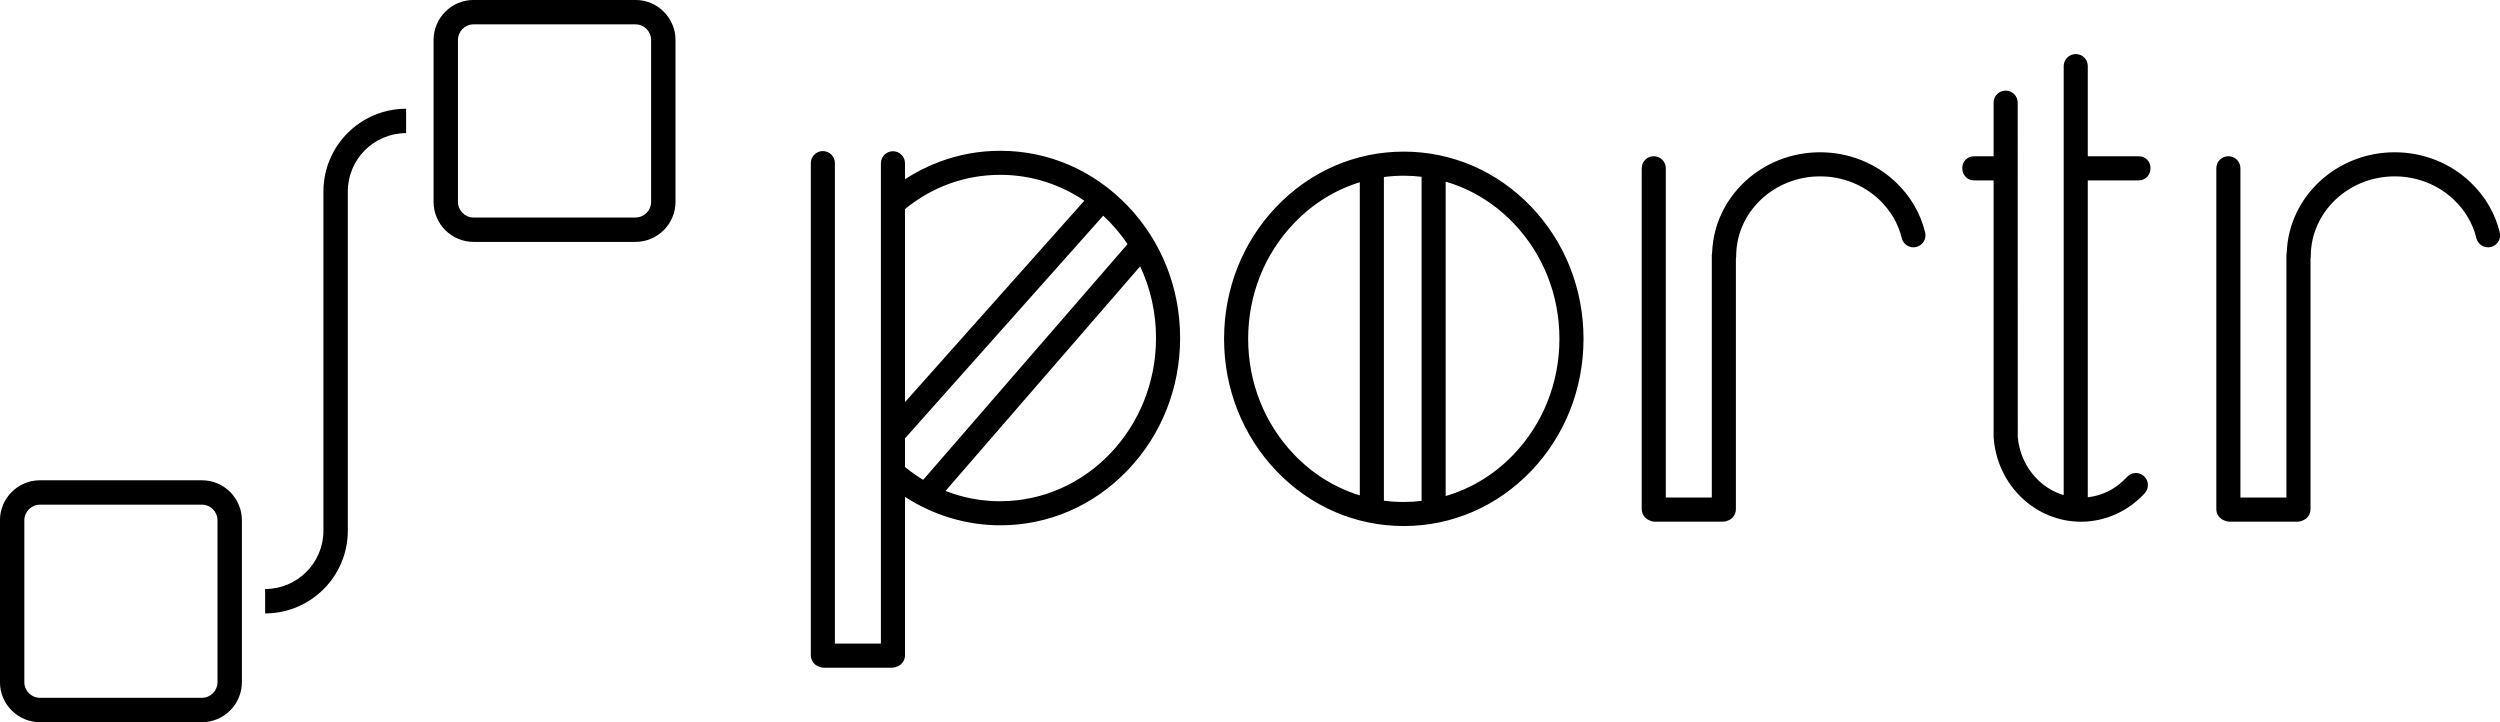 <svg xmlns="http://www.w3.org/2000/svg" width="518.4" height="149.791" viewBox="0 0 370 106.911">
	<defs id="SvgjsDefs1565">
	</defs>
	<g id="SvgjsG1566" featurekey="v37d4h-0" transform="matrix(1.805,0,0,1.805,-40.266,-36.81)" fill="#000000">
		<path class="icon-path" xmlns="http://www.w3.org/2000/svg" d="M74.413,20.39H61.141c-1.811,0-3.283,1.473-3.283,3.283v13.272c0,1.811,1.473,3.283,3.283,3.283h13.272  c1.811,0,3.283-1.473,3.283-3.283V23.673C77.696,21.862,76.223,20.39,74.413,20.39z M75.696,36.945c0,0.708-0.576,1.283-1.283,1.283  H61.141c-0.708,0-1.283-0.576-1.283-1.283V23.673c0-0.708,0.576-1.283,1.283-1.283h13.272c0.708,0,1.283,0.576,1.283,1.283V36.945z">
		</path>
		<path class="icon-path" xmlns="http://www.w3.org/2000/svg" d="M48.827,36.089v27.822c0,2.636-2.145,4.78-4.78,4.78v2c3.739,0,6.78-3.042,6.78-6.78V36.089c0-2.636,2.145-4.78,4.78-4.78  v-2C51.869,29.309,48.827,32.351,48.827,36.089z">
		</path>
		<path class="icon-path" xmlns="http://www.w3.org/2000/svg" d="M38.859,59.772H25.587c-1.811,0-3.283,1.473-3.283,3.283v13.272c0,1.81,1.473,3.283,3.283,3.283h13.272  c1.811,0,3.283-1.473,3.283-3.283V63.056C42.142,61.245,40.67,59.772,38.859,59.772z M40.142,76.328  c0,0.708-0.576,1.283-1.283,1.283H25.587c-0.708,0-1.283-0.575-1.283-1.283V63.056c0-0.708,0.576-1.283,1.283-1.283h13.272  c0.708,0,1.283,0.576,1.283,1.283V76.328z">
		</path>
	</g>
	<g id="SvgjsG1567" featurekey="UxBHKT-0" transform="matrix(5.403,0,0,5.403,113.517,-30.855)" fill="#000000">
		<path class="icon-path" d="M9.878 11.348 c0.928 0.968 1.438 2.254 1.438 3.622 s-0.51 2.654 -1.438 3.622 c-0.93 0.972 -2.168 1.508 -3.486 1.508 c-0.925 0 -1.833 -0.273 -2.612 -0.779 l0 4.339 c0 0.148 -0.098 0.274 -0.233 0.316 c-0.038 0.016 -0.081 0.025 -0.125 0.025 l-1.86 0 c-0.047 0 -0.091 -0.01 -0.132 -0.027 c-0.133 -0.042 -0.23 -0.167 -0.23 -0.315 l0 -13.48 c0 -0.182 0.148 -0.33 0.33 -0.33 s0.33 0.148 0.33 0.33 l0 13.162 l1.26 0 l0 -13.158 c0 -0.182 0.148 -0.33 0.33 -0.33 s0.33 0.148 0.33 0.33 l0 0.437 c0.3 -0.196 0.619 -0.357 0.954 -0.481 c0.532 -0.198 1.088 -0.298 1.658 -0.298 c1.318 0 2.556 0.536 3.486 1.508 l0 -0 z M6.392 10.5 c-0.958 0 -1.86 0.323 -2.612 0.937 l0 5.288 l4.912 -5.517 c-0.664 -0.448 -1.454 -0.708 -2.3 -0.708 l0 0 z M3.78 17.718 l-0 0.786 c0.16 0.13 0.326 0.247 0.498 0.351 l5.598 -6.458 c-0.193 -0.286 -0.416 -0.547 -0.666 -0.778 z M6.392 19.44 c2.35 0 4.264 -2.004 4.264 -4.47 c0 -0.704 -0.156 -1.371 -0.435 -1.964 l-5.331 6.152 c0.473 0.187 0.979 0.283 1.502 0.283 l0 0 z M20.93 11.37 c0.926 0.968 1.436 2.254 1.436 3.622 s-0.51 2.654 -1.436 3.622 c-0.932 0.972 -2.17 1.506 -3.488 1.506 s-2.556 -0.534 -3.486 -1.506 c-0.926 -0.968 -1.436 -2.254 -1.436 -3.622 s0.51 -2.654 1.436 -3.622 c0.93 -0.972 2.168 -1.506 3.486 -1.506 s2.556 0.534 3.488 1.506 z M16.898 10.56 l-0 8.865 c0.179 0.024 0.361 0.036 0.544 0.036 c0.164 0 0.327 -0.01 0.488 -0.029 l0 -8.879 c-0.161 -0.019 -0.324 -0.029 -0.488 -0.029 c-0.183 0 -0.365 0.012 -0.544 0.036 l0 0 z M20.452 18.158 c0.808 -0.846 1.254 -1.97 1.254 -3.166 s-0.446 -2.32 -1.254 -3.164 c-0.526 -0.55 -1.165 -0.938 -1.862 -1.141 l0 8.611 c0.697 -0.202 1.336 -0.59 1.862 -1.14 l0 0 z M14.434 18.158 c0.511 0.534 1.129 0.916 1.804 1.122 l0 -8.577 c-0.675 0.207 -1.293 0.589 -1.804 1.124 c-0.808 0.844 -1.254 1.968 -1.254 3.164 s0.446 2.32 1.254 3.166 l0 0 z M31.724 12.078 c0.044 0.176 -0.066 0.354 -0.242 0.398 c-0.178 0.044 -0.356 -0.066 -0.398 -0.242 c-0.098 -0.4 -0.312 -0.764 -0.618 -1.054 c-0.434 -0.41 -1.008 -0.638 -1.62 -0.638 c-1.268 0 -2.298 0.98 -2.298 2.184 l-0.008 0.072 l0 6.862 c0 0.148 -0.098 0.274 -0.233 0.316 c-0.039 0.016 -0.081 0.024 -0.125 0.024 l-1.86 0 c-0.053 0 -0.103 -0.013 -0.148 -0.035 c-0.125 -0.047 -0.214 -0.168 -0.214 -0.309 l0 -9.336 c0 -0.182 0.148 -0.33 0.33 -0.33 s0.33 0.148 0.33 0.33 l0 9.02 l1.26 0 l0 -6.646 l0.01 -0.082 c0.062 -1.515 1.363 -2.73 2.956 -2.73 c0.78 0 1.518 0.292 2.074 0.82 c0.4 0.378 0.678 0.854 0.804 1.376 l0 0 z M37.718 18.754 c0.134 0.122 0.144 0.33 0.022 0.466 c-0.452 0.496 -1.088 0.782 -1.746 0.782 c-0.604 0 -1.18 -0.234 -1.624 -0.656 c-0.438 -0.418 -0.71 -0.986 -0.766 -1.603 c-0.004 -0.02 -0.005 -0.04 -0.005 -0.061 l0 -7.03 l-0.538 0 c-0.18 0 -0.32 -0.14 -0.32 -0.34 c0 -0.18 0.14 -0.32 0.32 -0.32 l0.538 0 l0 -1.47 c0 -0.182 0.148 -0.33 0.33 -0.33 s0.33 0.148 0.33 0.33 l0.002 9.166 c0.042 0.454 0.242 0.872 0.564 1.18 c0.201 0.191 0.438 0.329 0.694 0.405 l0 -11.751 c0 -0.182 0.148 -0.33 0.33 -0.33 c0.184 0 0.33 0.148 0.33 0.33 l0 2.47 l1.398 0 c0.18 0 0.32 0.14 0.32 0.32 c0 0.2 -0.14 0.34 -0.32 0.34 l-1.398 0 l0 8.68 c0.409 -0.045 0.785 -0.237 1.074 -0.556 c0.122 -0.136 0.33 -0.146 0.466 -0.022 l0 -0 z M47.464 12.078 c0.044 0.176 -0.066 0.354 -0.242 0.398 c-0.178 0.044 -0.356 -0.066 -0.398 -0.242 c-0.098 -0.4 -0.312 -0.764 -0.618 -1.054 c-0.434 -0.41 -1.008 -0.638 -1.62 -0.638 c-1.268 0 -2.298 0.98 -2.298 2.184 l-0.008 0.072 l0 6.862 c0 0.148 -0.098 0.274 -0.233 0.316 c-0.039 0.016 -0.081 0.024 -0.125 0.024 l-1.86 0 c-0.053 0 -0.103 -0.013 -0.148 -0.035 c-0.125 -0.047 -0.214 -0.168 -0.214 -0.309 l0 -9.336 c0 -0.182 0.148 -0.33 0.33 -0.33 s0.33 0.148 0.33 0.33 l0 9.02 l1.26 0 l0 -6.646 l0.01 -0.082 c0.062 -1.515 1.363 -2.73 2.956 -2.73 c0.78 0 1.518 0.292 2.074 0.82 c0.4 0.378 0.678 0.854 0.804 1.376 l0 0 z">
		</path>
	</g>
</svg>

